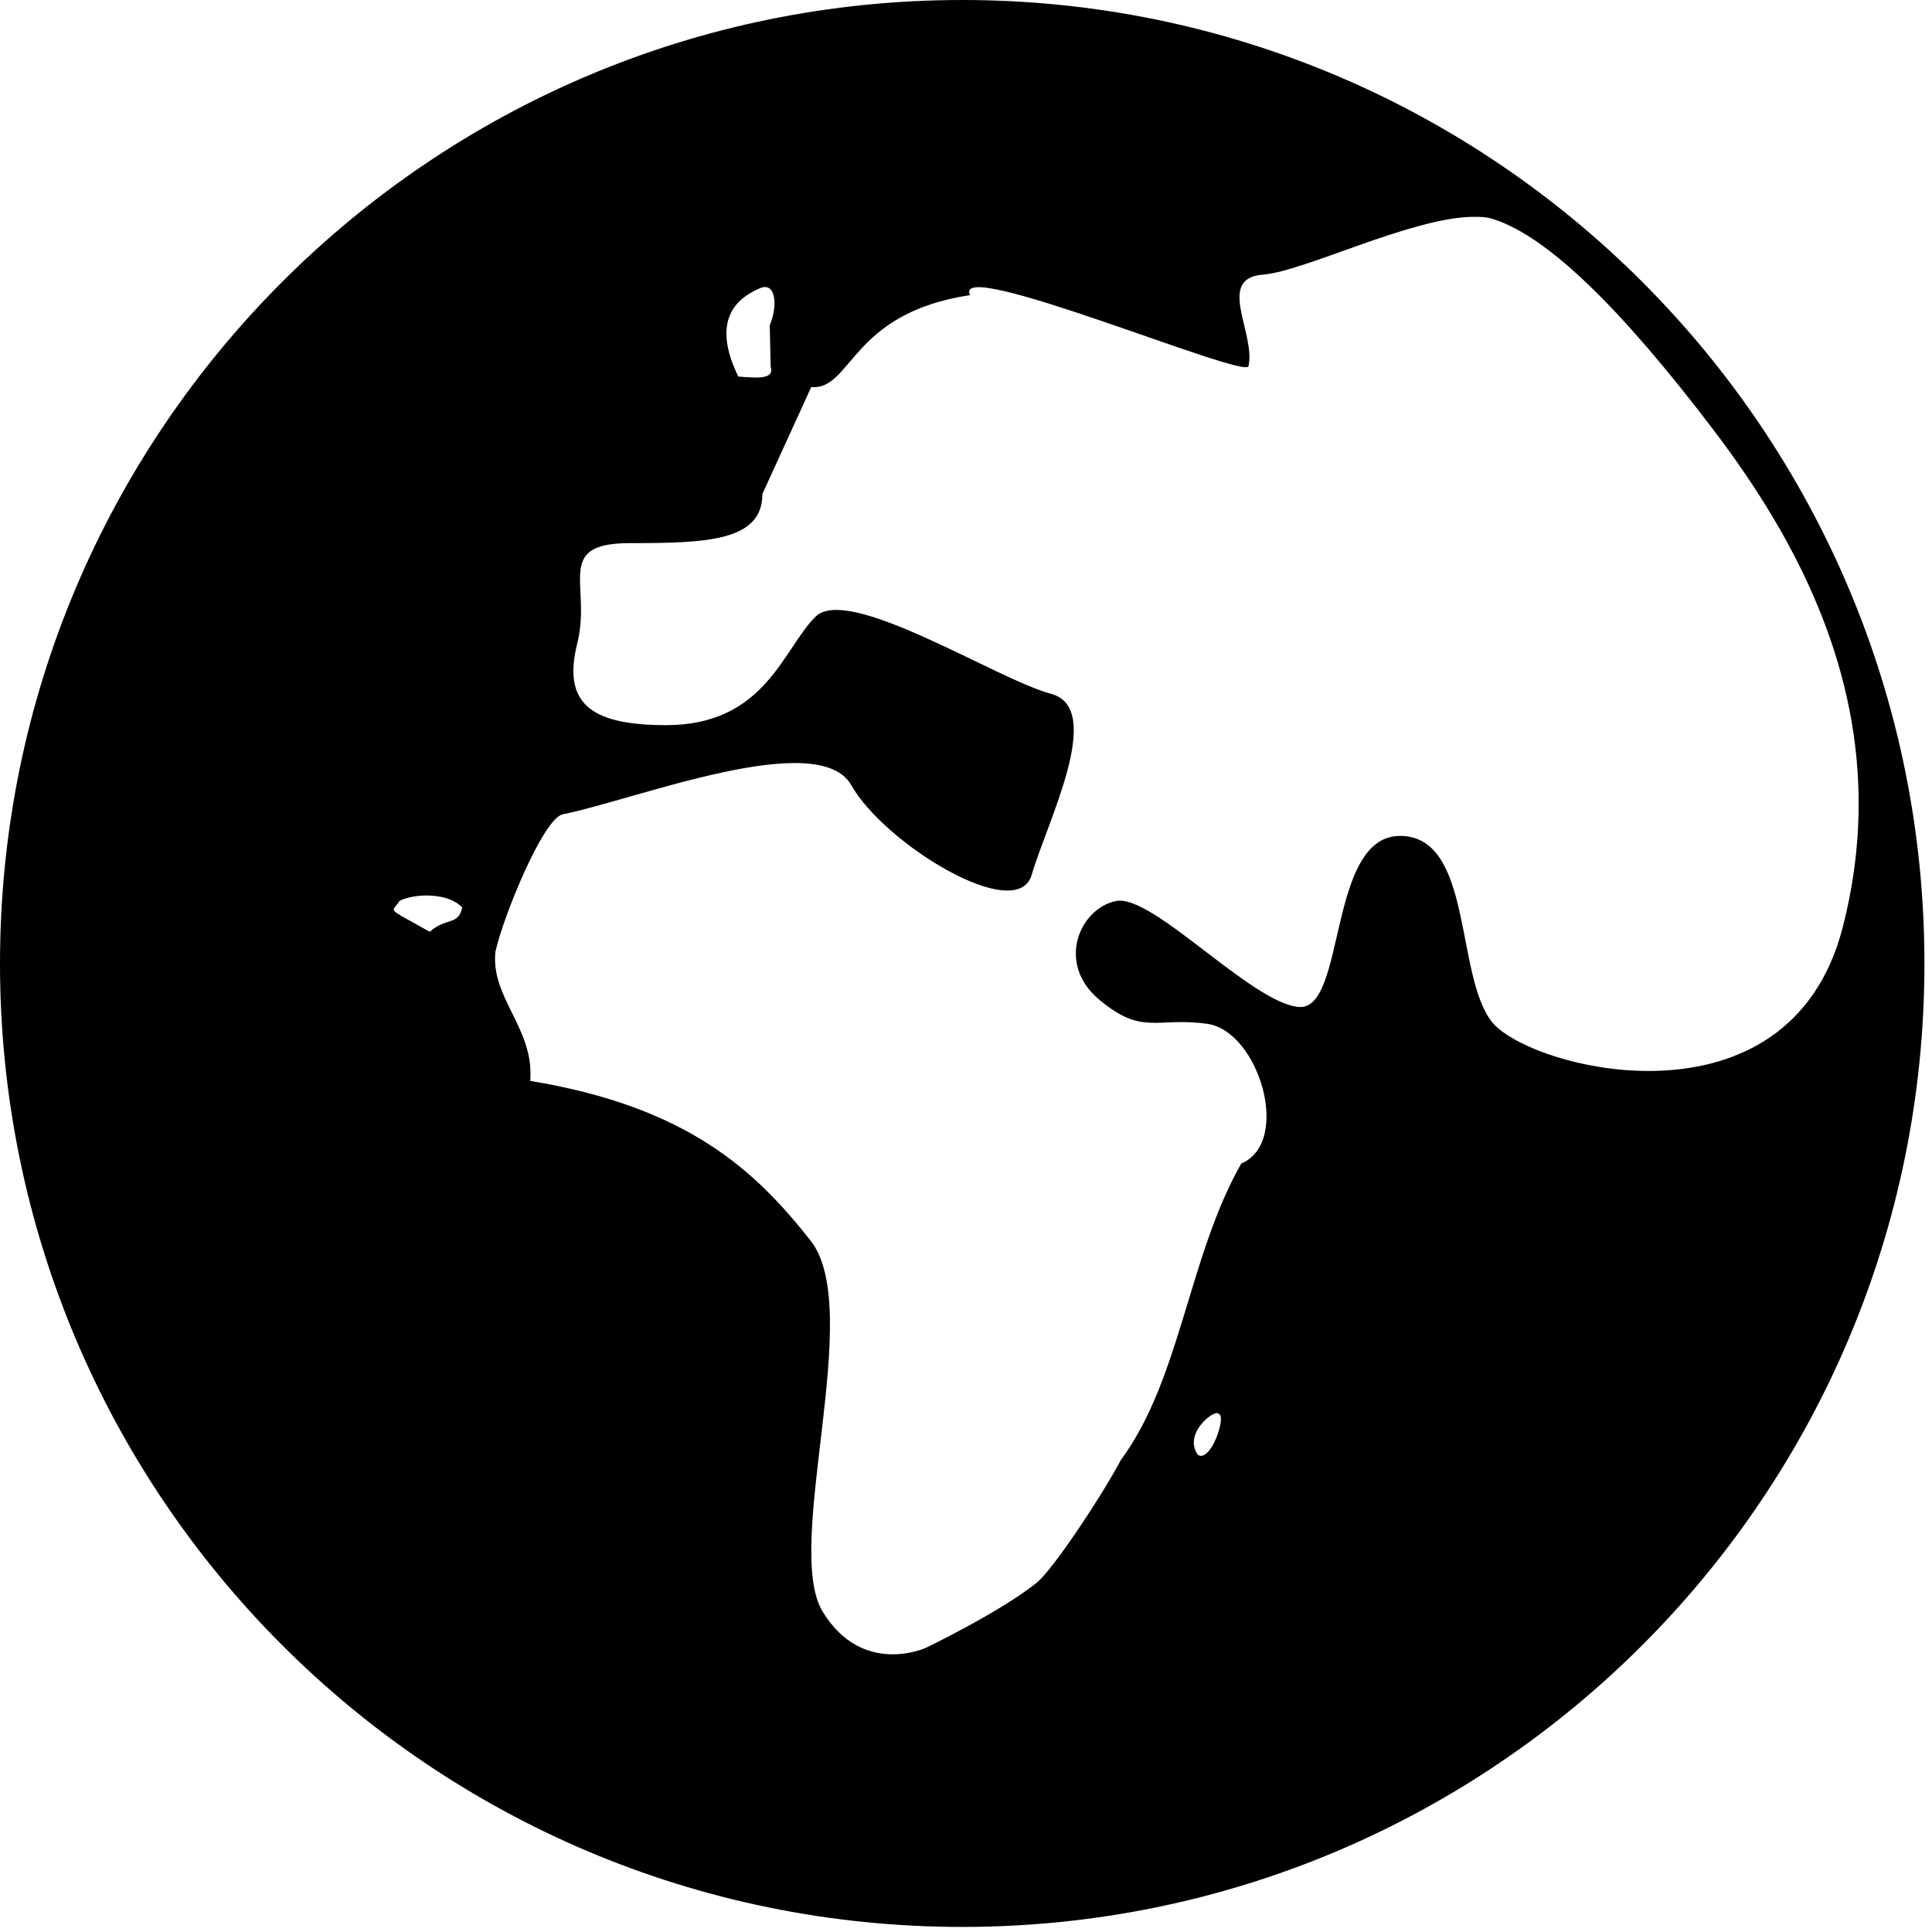 <?xml version="1.0" encoding="utf-8"?>
<!-- Generator: Adobe Illustrator 16.0.0, SVG Export Plug-In . SVG Version: 6.00 Build 0)  -->
<!DOCTYPE svg PUBLIC "-//W3C//DTD SVG 1.1//EN" "http://www.w3.org/Graphics/SVG/1.1/DTD/svg11.dtd">
<svg version="1.1" id="Layer_1" xmlns="http://www.w3.org/2000/svg" xmlns:xlink="http://www.w3.org/1999/xlink" x="0px" y="0px"
	 width="48px" height="48px" viewBox="0 0 48 48" enable-background="new 0 0 48 48" xml:space="preserve">
<path id="path4478" d="
	M23.906,0C10.703,0,0,10.719,0,23.938c0,13.224,10.703,23.936,23.906,23.936c13.204,0,23.906-10.712,23.906-23.936
	C47.812,10.719,37.11,0,23.906,0z M20.154,9.618c1.023,0.075,0.96-1.836,3.948-2.286c-0.483-0.992,6.842,2.101,6.917,1.765
	c0.181-0.815-0.816-2.184,0.357-2.274c1.026-0.079,3.652-1.404,5.199-1.436l0,0c0.225-0.003,0.371,0.003,0.541,0.062
	c1.354,0.441,3.168,2.226,5.436,5.207c2.269,2.979,4.569,7.185,3.229,12.386c-1.341,5.203-7.821,3.512-8.726,2.333
	c-0.904-1.174-0.464-4.607-2.271-4.607s-1.337,4.34-2.511,4.25s-3.64-2.814-4.543-2.633c-0.904,0.181-1.504,1.549-0.417,2.454
	c1.084,0.906,1.425,0.418,2.688,0.599c1.268,0.184,2.102,2.928,0.838,3.47c-1.315,2.311-1.504,5.351-2.988,7.36
	c-0.494,0.928-1.702,2.741-2.092,3.052c-0.903,0.729-2.748,1.616-2.748,1.616s-1.578,0.734-2.572-0.895
	c-0.993-1.631,1.058-7.497-0.3-9.218c-1.357-1.72-3.031-3.322-6.966-3.968c0.106-1.309-0.987-2.052-0.864-3.213
	c0.204-0.907,1.194-3.316,1.674-3.411c1.808-0.363,6.357-2.167,7.17-0.719c0.814,1.448,4.123,3.482,4.482,2.215
	c0.364-1.268,1.835-4.126,0.48-4.488c-1.357-0.363-5.042-2.73-5.856-1.916c-0.813,0.814-1.251,2.69-3.705,2.693
	c-1.941,0.003-2.574-0.586-2.211-2.035c0.36-1.447-0.593-2.487,1.304-2.487c1.898,0,3.295-0.044,3.295-1.223 M19.147,9.108
	c0.08,0.278-0.187,0.304-0.804,0.247c-0.674-1.386-0.066-1.937,0.537-2.194c0.407-0.173,0.443,0.461,0.244,0.92 M9.932,22.378
	c0.39-0.189,1.208-0.202,1.55,0.167c-0.086,0.457-0.413,0.244-0.803,0.606c-1.154-0.651-0.934-0.458-0.747-0.775V22.378z
	 M29.763,36.147c-0.391-0.544,0.454-1.172,0.517-1.015C30.477,35.167,30.087,36.345,29.763,36.147z"/>
</svg>
